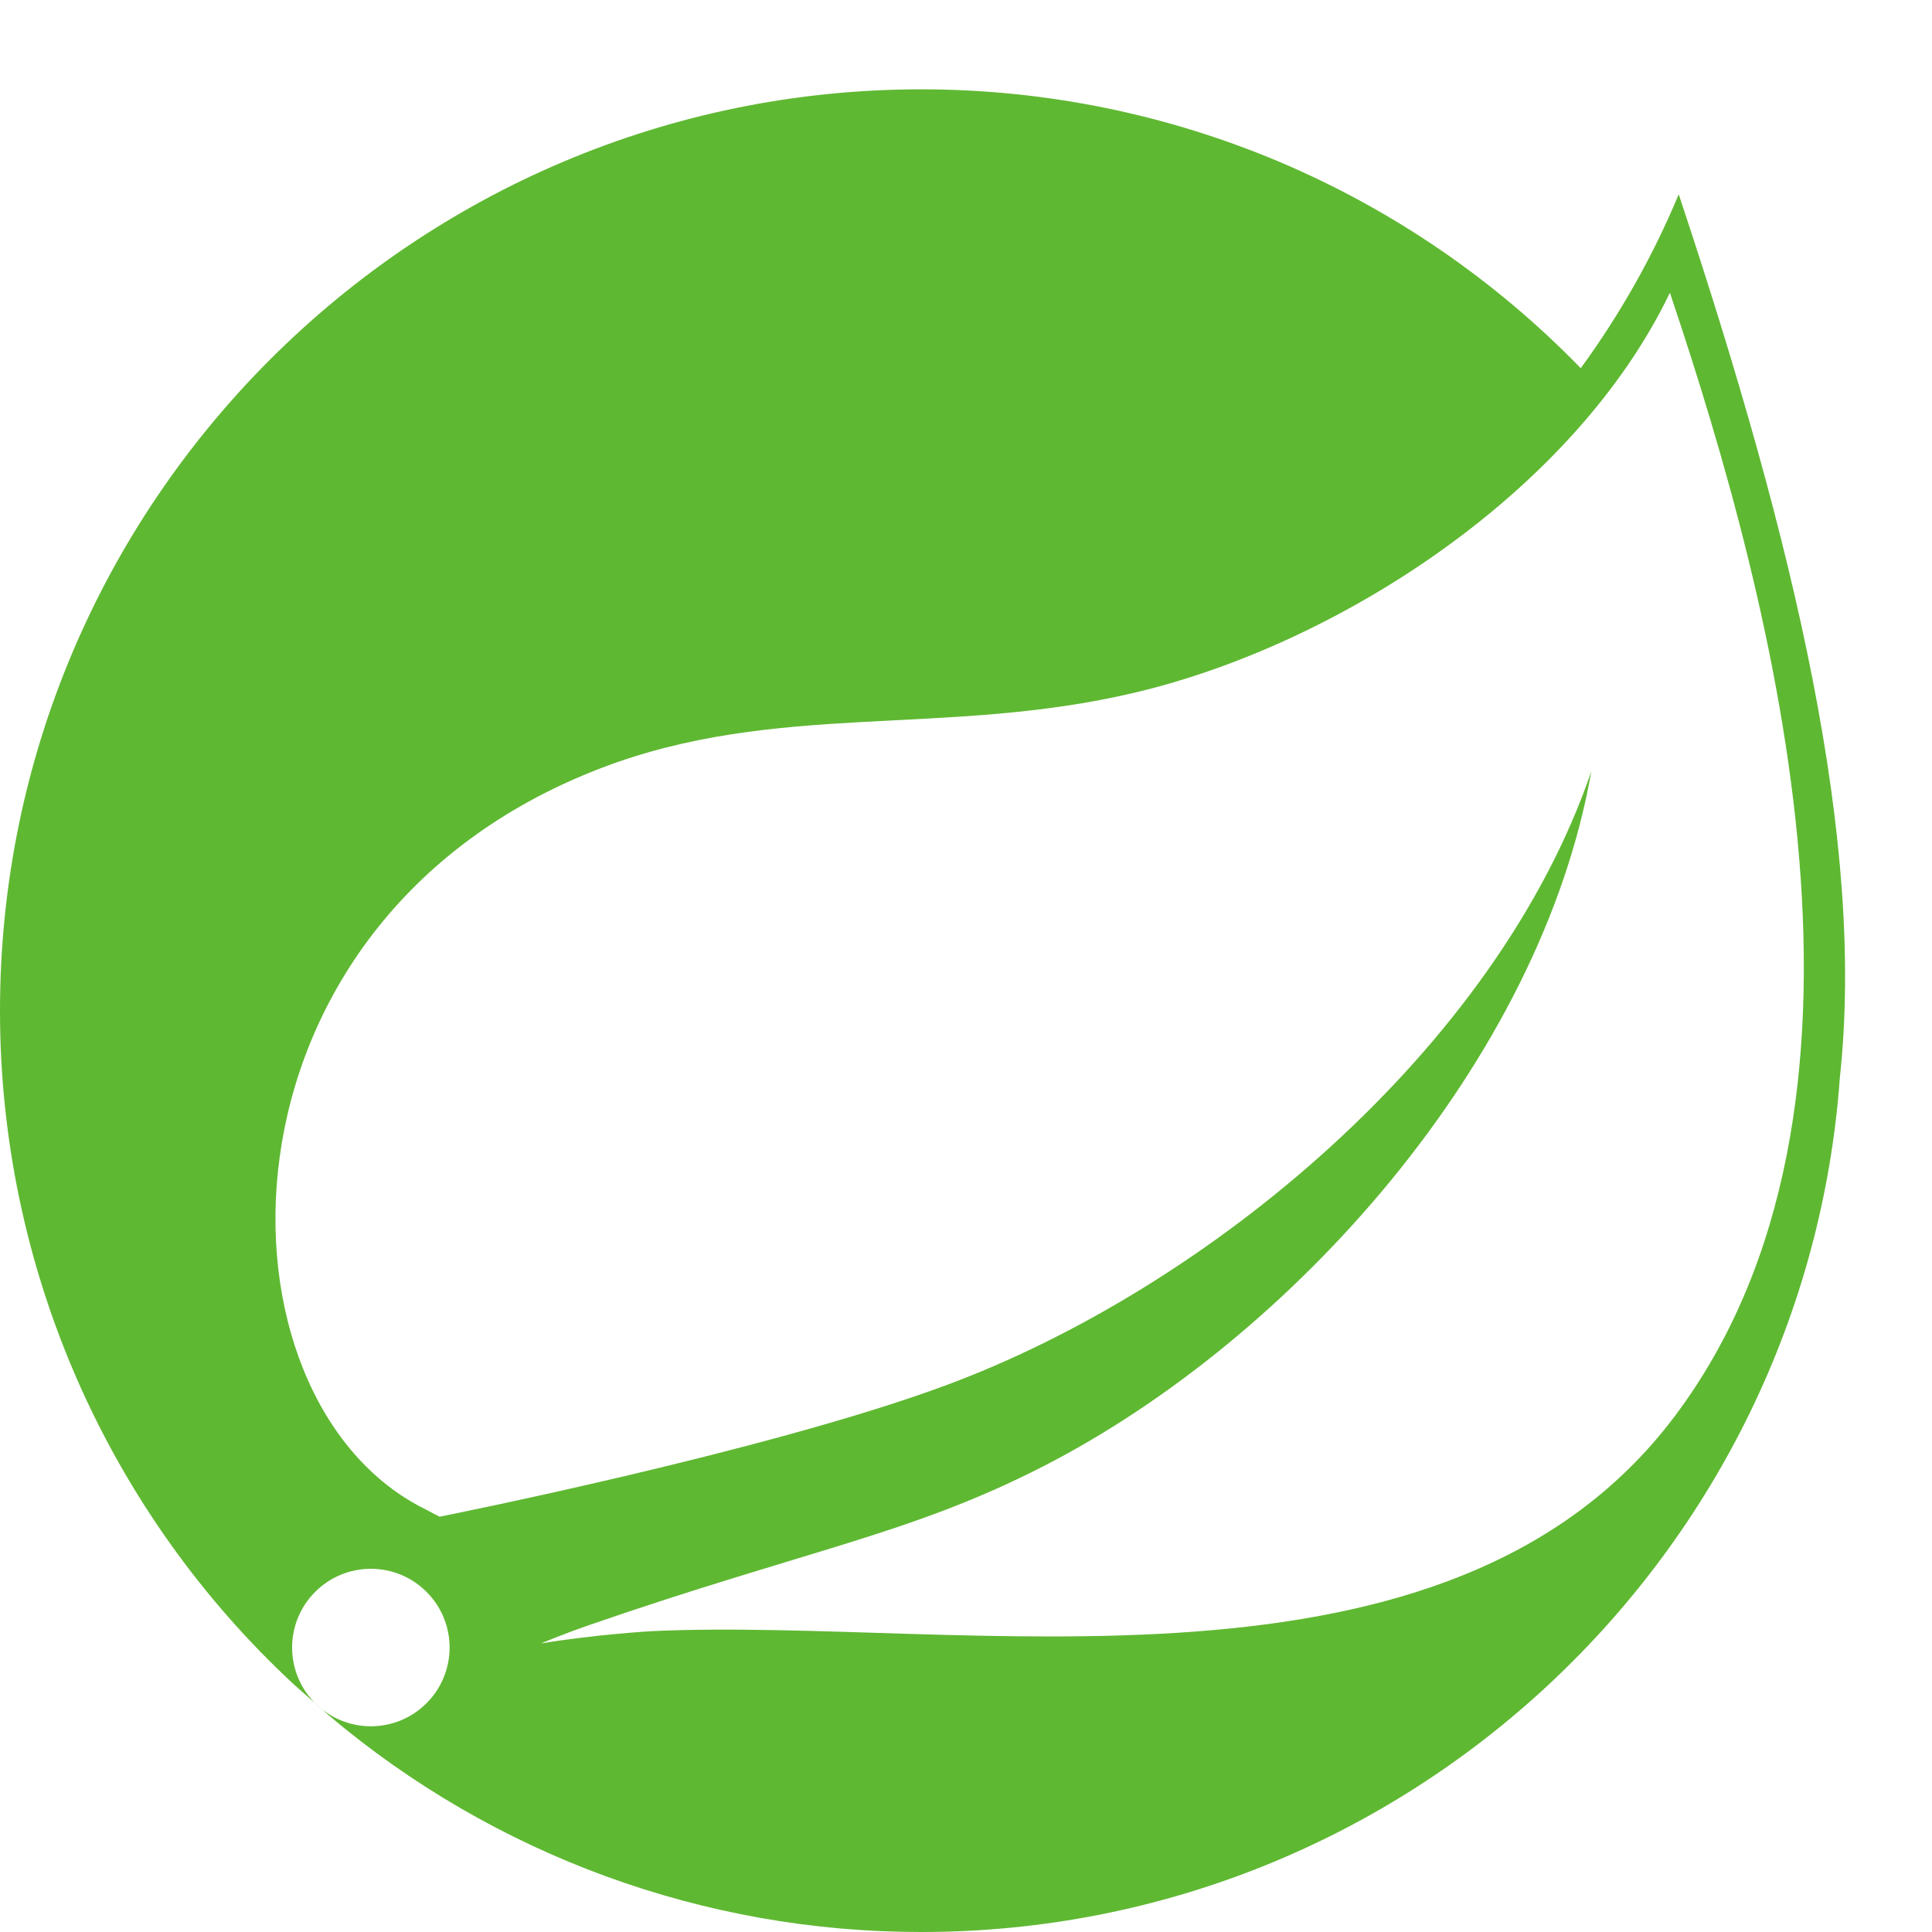 <svg width="21" height="21" viewBox="0 0 21 21" fill="none" xmlns="http://www.w3.org/2000/svg">
<path d="M18.205 15.392C15.736 18.681 10.464 17.571 7.083 17.73C7.083 17.73 6.484 17.764 5.882 17.863C5.882 17.863 6.11 17.766 6.401 17.665C8.775 16.844 9.897 16.679 11.34 15.938C14.05 14.55 16.748 11.525 17.297 8.383C16.265 11.405 13.127 14.006 10.27 15.062C8.315 15.784 4.778 16.486 4.777 16.486C4.729 16.461 4.681 16.436 4.634 16.41C2.229 15.24 2.159 10.03 6.528 8.351C8.444 7.615 10.275 8.019 12.346 7.526C14.554 7.001 17.112 5.346 18.151 3.182C19.316 6.64 20.716 12.048 18.205 15.392ZM18.247 2.112C17.968 2.782 17.61 3.416 17.182 4.002C16.251 3.043 15.137 2.28 13.906 1.759C12.675 1.239 11.352 0.971 10.015 0.971C4.492 0.971 1.09429e-06 5.463 1.09429e-06 10.985C-0.001 12.362 0.284 13.725 0.835 14.987C1.387 16.249 2.194 17.384 3.205 18.319L3.425 18.513C3.265 18.352 3.175 18.135 3.175 17.908C3.175 17.681 3.265 17.463 3.426 17.303C3.586 17.142 3.804 17.052 4.031 17.052C4.258 17.052 4.476 17.142 4.636 17.303C4.797 17.463 4.887 17.681 4.887 17.908C4.887 18.135 4.797 18.353 4.636 18.513C4.476 18.674 4.258 18.764 4.031 18.764C3.804 18.764 3.587 18.674 3.426 18.514L3.575 18.646C5.375 20.168 7.657 21.002 10.015 21C15.293 21 19.628 16.892 19.999 11.708C20.273 9.169 19.523 5.945 18.247 2.112Z" fill="#5FB832"/>
</svg>
